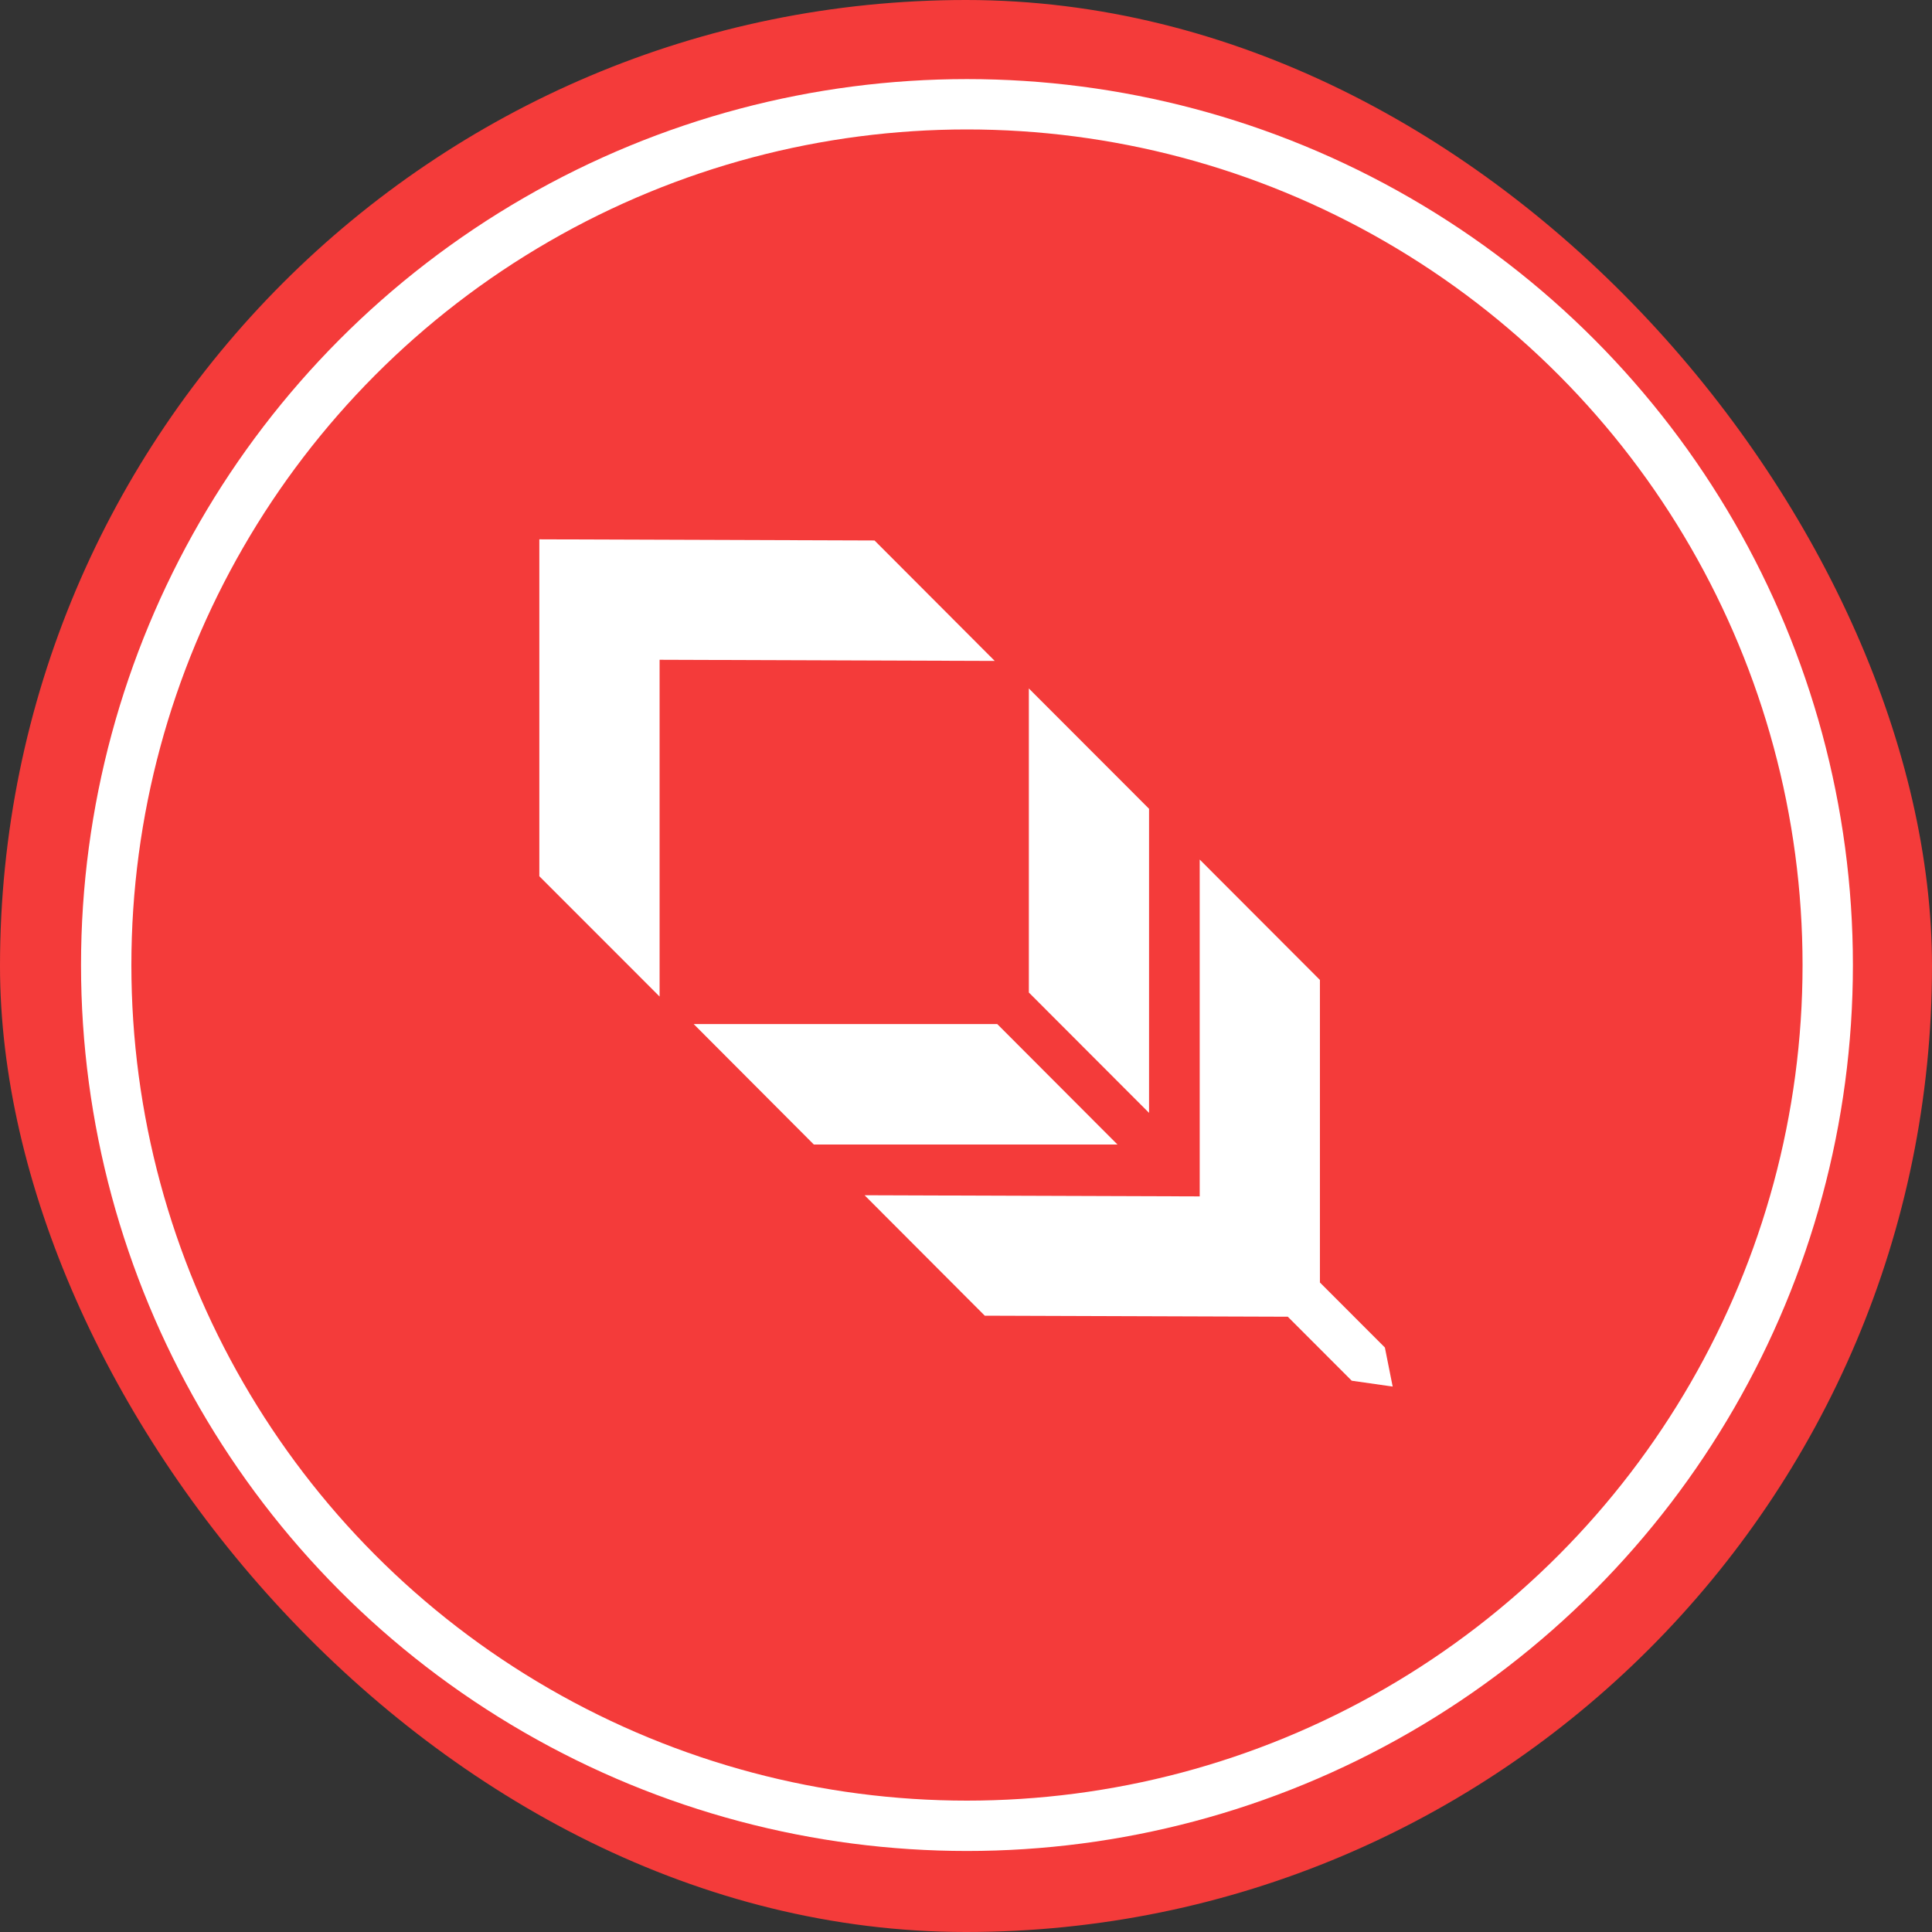 <svg width="32" height="32" viewBox="0 0 32 32" fill="none" xmlns="http://www.w3.org/2000/svg">
<rect x="0" y="0" width="32" height="32" fill="#333333" stroke="none"/>
<rect width="32" height="32" rx="16" fill="#F43B3A"/>
<circle cx="16.016" cy="15.984" r="14.257" stroke="white" stroke-width="0.834"/>
<path fill-rule="evenodd" clip-rule="evenodd" d="M8.933 8.934V14.513L10.925 16.506V10.928L16.476 10.947L14.485 8.952L8.934 8.933L8.933 8.934ZM19.032 13.396V18.433L17.041 16.439V11.403L19.032 13.396ZM13.48 18.957H18.509L16.518 16.962H11.49L13.48 18.957ZM21.862 21.242V16.231L19.871 14.237V19.816L14.32 19.797L16.311 21.792L21.33 21.809L22.389 22.869L23.067 22.966L22.938 22.319L21.862 21.242Z" fill="white"/>
</svg>
